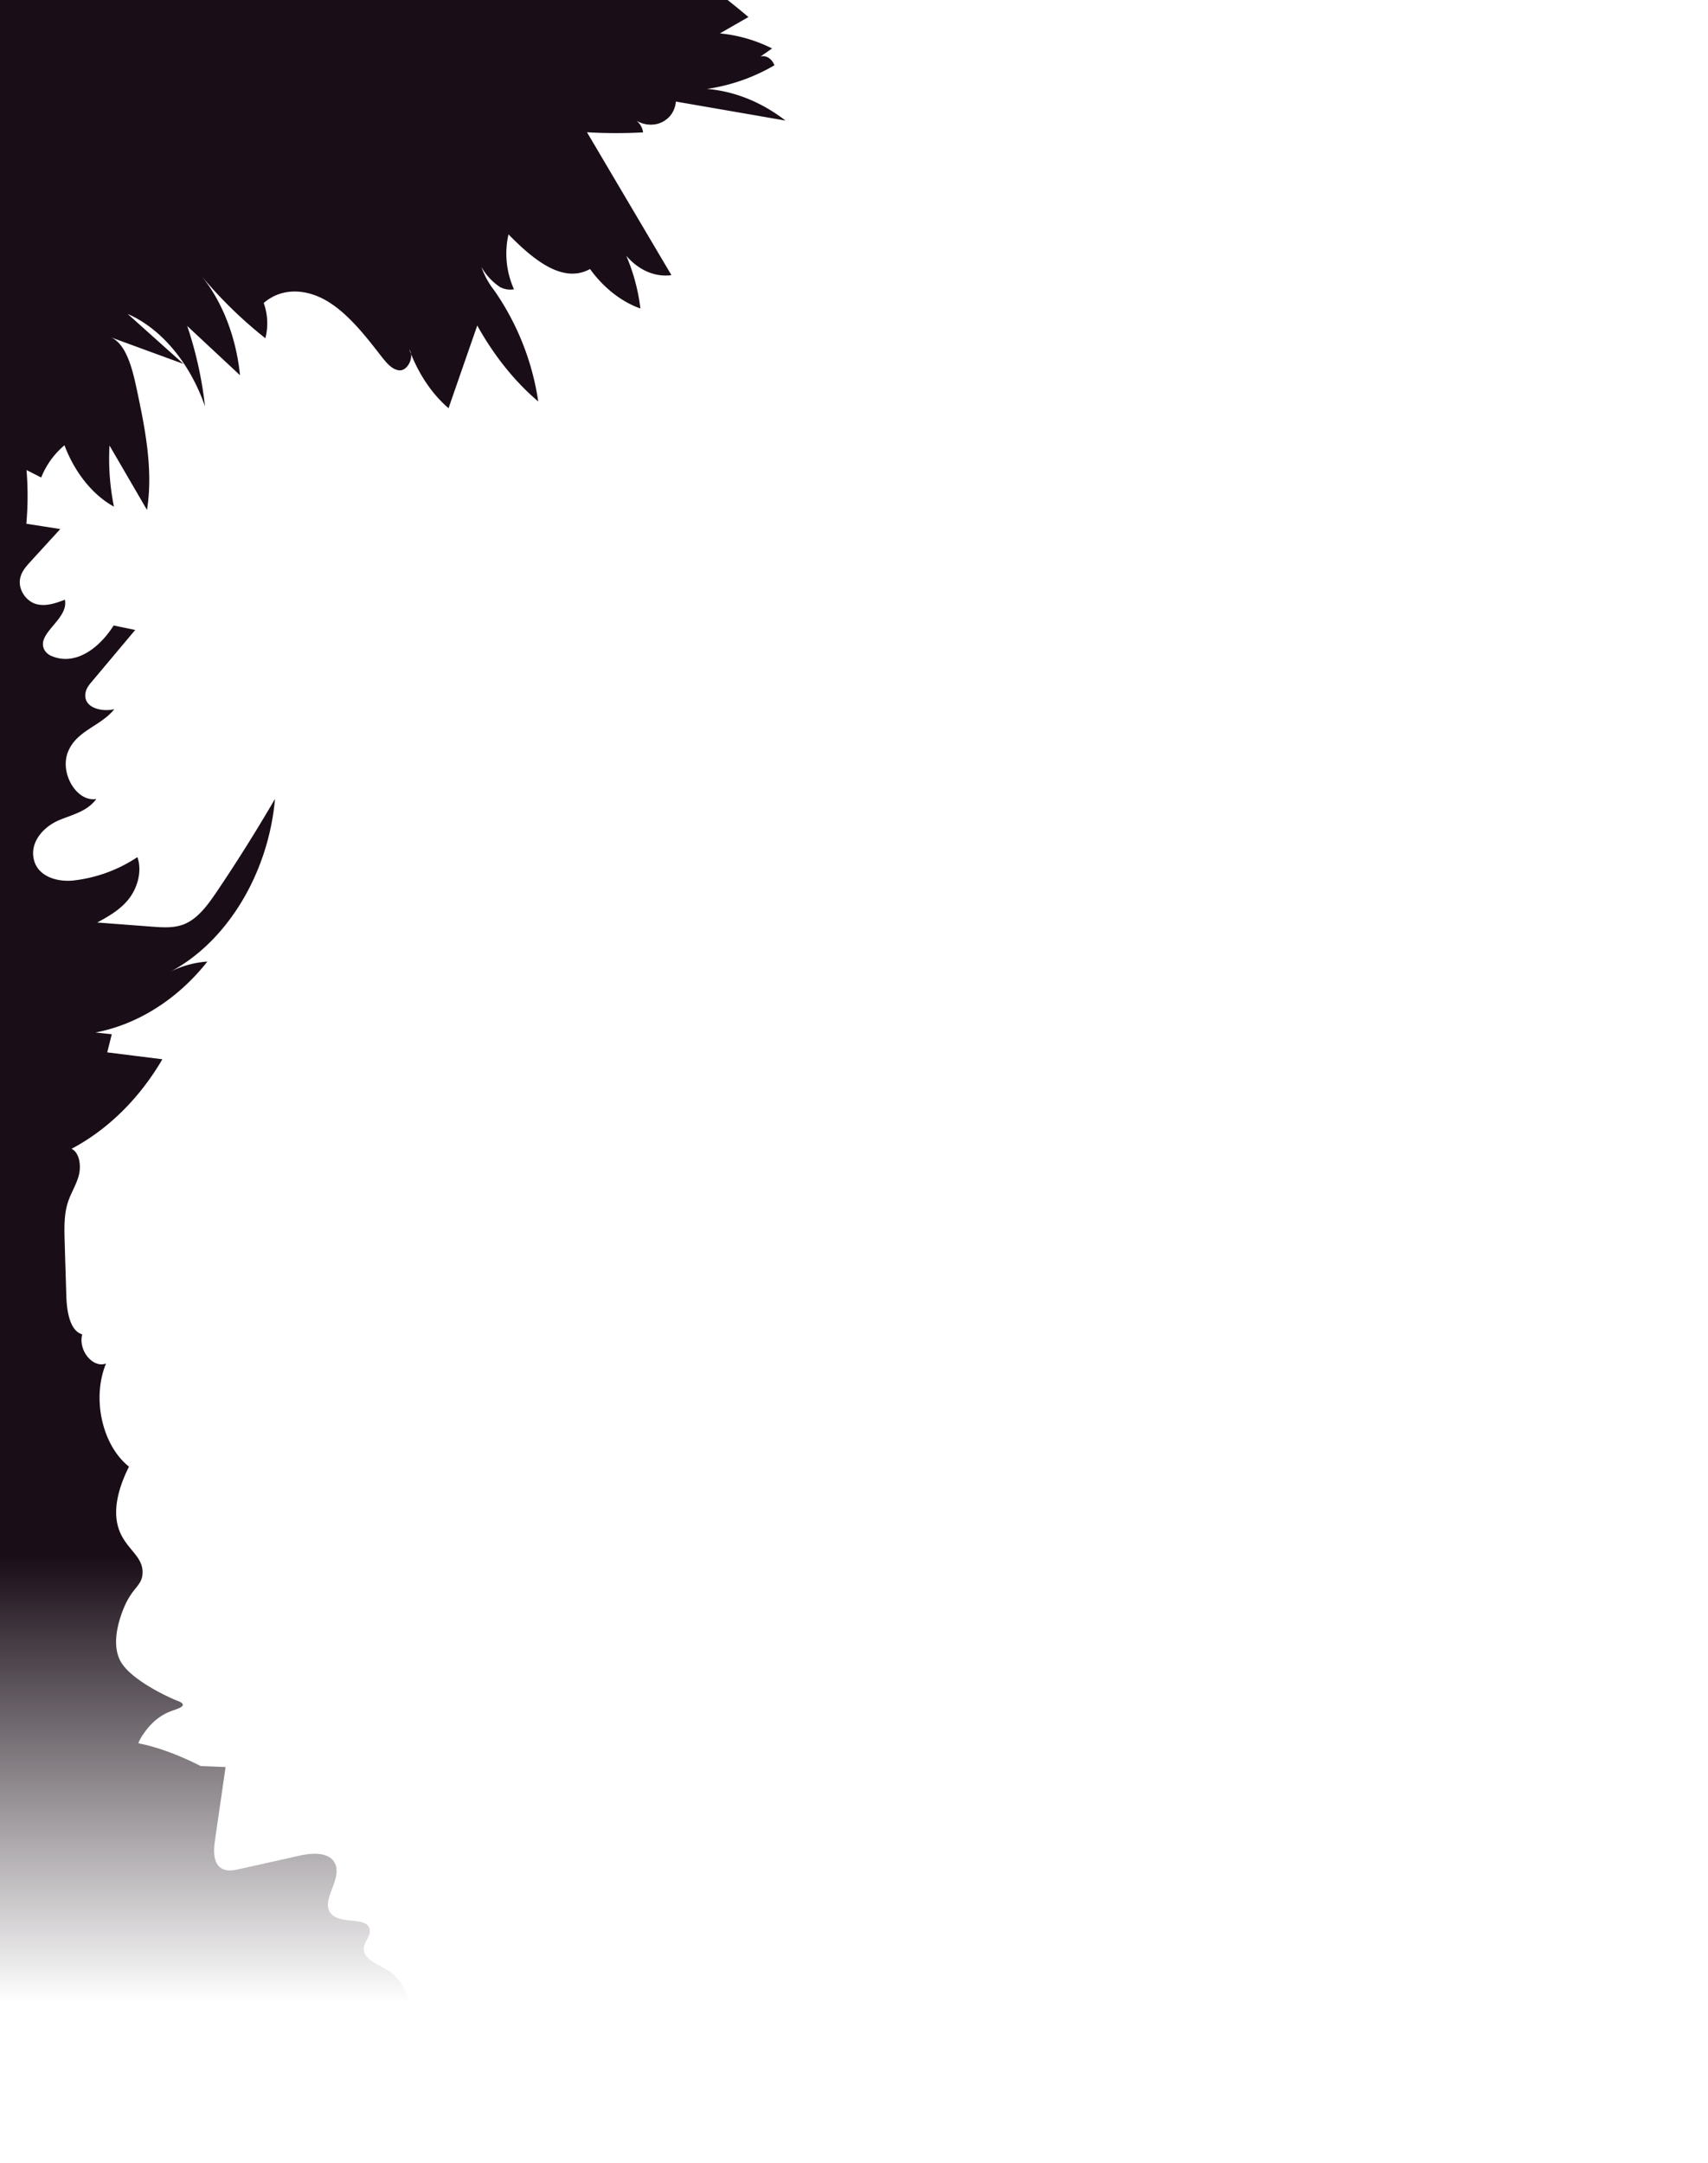 <svg xmlns="http://www.w3.org/2000/svg" xmlns:xlink="http://www.w3.org/1999/xlink" viewBox="0 0 981.526 1243.067">
  <defs>
    <style>
      .a {
        fill: url(#a);
      }
    </style>
    <linearGradient id="a" x1="224.788" y1="1243.07" x2="224.788" y2="-2.39" gradientUnits="userSpaceOnUse">
      <stop offset="0.074" stop-color="#1a0f18" stop-opacity="0"/>
      <stop offset="0.28" stop-color="#190d17"/>
    </linearGradient>
  </defs>
  <title>fg</title>
  <path class="a" d="M365.713,69.34a10.517,10.517,0,0,1,2.47,2.8,10.403,10.403,0,0,1,1.38,3.94,286.581,286.581,0,0,1-32.24-.07q24.24,41.04,48.52,82.1c-9.28,1.3-18.9-2.84-25.96-11.16a110.604,110.604,0,0,1,8.14,30.33c-10.91-3.86-21.02-11.78-28.97-22.68-15.89,8.78-33.09-5.93-46.84-19.9a49.926,49.926,0,0,0,3.15,31.53,12.461,12.461,0,0,1-7.88-1.19,33.504,33.504,0,0,1-10.83-11.63,46.785,46.785,0,0,0,7.51,13.68,150.204,150.204,0,0,1,25.15,63.63c-13.5-11.48-25.45-26.36-35.05-43.65q-8.265,23.745-16.5,47.51c-8.97-7.67-16.45-18.48-21.53-31.1a5.774,5.774,0,0,0-1.04-2.72c.34.9.68,1.81,1.04,2.72.53,4.16-2.67,9.25-6.19,9.34-4.34.09-7.96-4.25-11.12-8.32-9.28-11.99-18.86-24.1-30.53-31.24-11.7-7.11-26.04-8.46-36.85.86a34.321,34.321,0,0,1,.95,20.25,246.313,246.313,0,0,1-37.01-36.17c12.16,14.71,20.25,35.47,22.44,57.43q-15.165-14.145-30.32-28.28a222.762,222.762,0,0,1,10.21,46.18c-8.65-24.99-25.13-44.7-44.43-53.11q16.02,14.37,32.06,28.71-21.015-7.68-42.02-15.39c8.6,3.37,12.35,16.83,14.85,28.54,4.94,23.06,9.94,47.28,6.19,70.76q-10.74-18.48-21.53-37.01a137.826,137.826,0,0,0,2.55,35.12c-12.15-6.67-22.44-19.43-28.44-35.26A46.773,46.773,0,0,0,23.673,274.42c-2.79-1.44-5.61-2.86-8.43-4.3a180.692,180.692,0,0,1-.11,30.86c6.51,1,12.99,2.03,19.5,3.05q-8.685,9.48-17.36,18.99c-2.41,2.65-4.95,5.55-5.7,9.41-1.29,6.65,3.69,13.16,9.18,14.69,5.49,1.54,11.16-.46,16.55-2.46,2.33,11.34-17.17,19.48-11.64,29.05a8.622,8.622,0,0,0,4.54,3.51c13.03,5.16,26.5-4.2,35.11-17.78,4.13.86,8.24,1.72,12.39,2.58q-12.45,14.82-24.89,29.64c-1.59,1.88-3.27,3.93-3.69,6.58-1.4,8.62,9.45,11.01,16.57,9.32-7.86,9.81-21.66,12.18-26.61,24.47-4.98,12.32,5.08,29.06,16.27,27.11-5.38,7.39-14.13,9.04-21.78,12.36s-15.68,11.11-14.41,20.85c1.48,11.3,13.62,14.64,23.01,13.64a83.074,83.074,0,0,0,36.78-13.43c2.84,8,.06,17.62-4.87,23.94-4.94,6.32-11.66,10.07-18.2,13.64q15.885,1.2,31.74,2.4c6.29.46,12.77.91,18.71-1.65,7.73-3.35,13.39-11.27,18.6-18.99q17.28-25.665,33.09-52.79c-3.79,43.33-28.2,83.1-61.33,99.93a56.167,56.167,0,0,1,22.48-6.46c-17.02,21.59-39.99,36.14-64.31,40.76,3.14.33,6.25.68,9.37,1-.87,3.49-1.74,6.95-2.61,10.42q15.825,1.98,31.68,3.97c-13.12,22.48-31.38,40.47-52.21,51.46,4.49,2.1,5.63,9.46,4.24,15.04-1.42,5.58-4.56,10.28-6.32,15.69-2.27,7.04-2.07,14.85-1.86,22.41.06,2.32.15,4.65.21,6.97.02,1,.06,1.98.08,2.98.24,7.09.45,14.2.66,21.29.26,8.95,1.99,20.17,9.15,22.24-2.41,9.18,6.06,19.6,13.67,16.76-8.24,20.01-2.25,47,13.2,59.25-9.42,18.93-8.27,30.64-5.02,38.03,4.36,9.92,13.36,13.97,12.81,23.43-.38,6.49-4.8,7.71-9.19,16.34-.68,1.32-10.91,21.84-3.07,34.72,6.42,10.53,27.5,20.21,32.51,22.13.67.25,2.87,1.06,2.9,2.21.03,1.65-4.46,2.7-7.83,4.09-8.63,3.53-13.41,10.62-15.32,13.44a22.932,22.932,0,0,0-2.44,4.59c9.73,1.89,21.56,5.86,35.88,13.08q7.14.285,14.28.58-3.075,21.315-6.16,42.64c-.82,5.71-.98,12.87,4.04,15.71,3.07,1.74,6.89,1.02,10.34.24q17.175-3.84,34.35-7.68c7.4-1.65,17.25-2.19,20.4,4.71,4.23,9.28-9.2,21.8-2.01,29.04,6.05,6.09,21.48.87,21.94,9.45.18,3.36-2.92,6.06-3.4,9.4-.91,6.37,7.12,9.58,12.73,12.74,11.86,6.65,17.13,22.96,11.43,35.3-2.99,6.47-8.41,11.57-11.48,18-3.08,6.44-2.76,15.66,3.53,19.02,7.32,3.92,18.48-2.27,23.78,4.13a191.597,191.597,0,0,0-15.31,34.91h-235.63q.93-622.725,1.82-1245.46h415.08c5.4,4.2,10.4,8.29,15.02,12.18q-8.205,4.695-16.4,9.41a84.643,84.643,0,0,1,29.98,8.65c-2.27,1.58-4.51,3.13-6.76,4.72,3.09-1.1,6.63,1.06,8.11,4.95a107.832,107.832,0,0,1-38.75,13.59c15.79,1.28,31.36,7.56,45.11,18.18q-31.5-5.475-63.01-10.92a14.514,14.514,0,0,1-3.61,8.59,14.699,14.699,0,0,1-6.94,4.21A16.106,16.106,0,0,1,365.713,69.34Z"/>
</svg>
